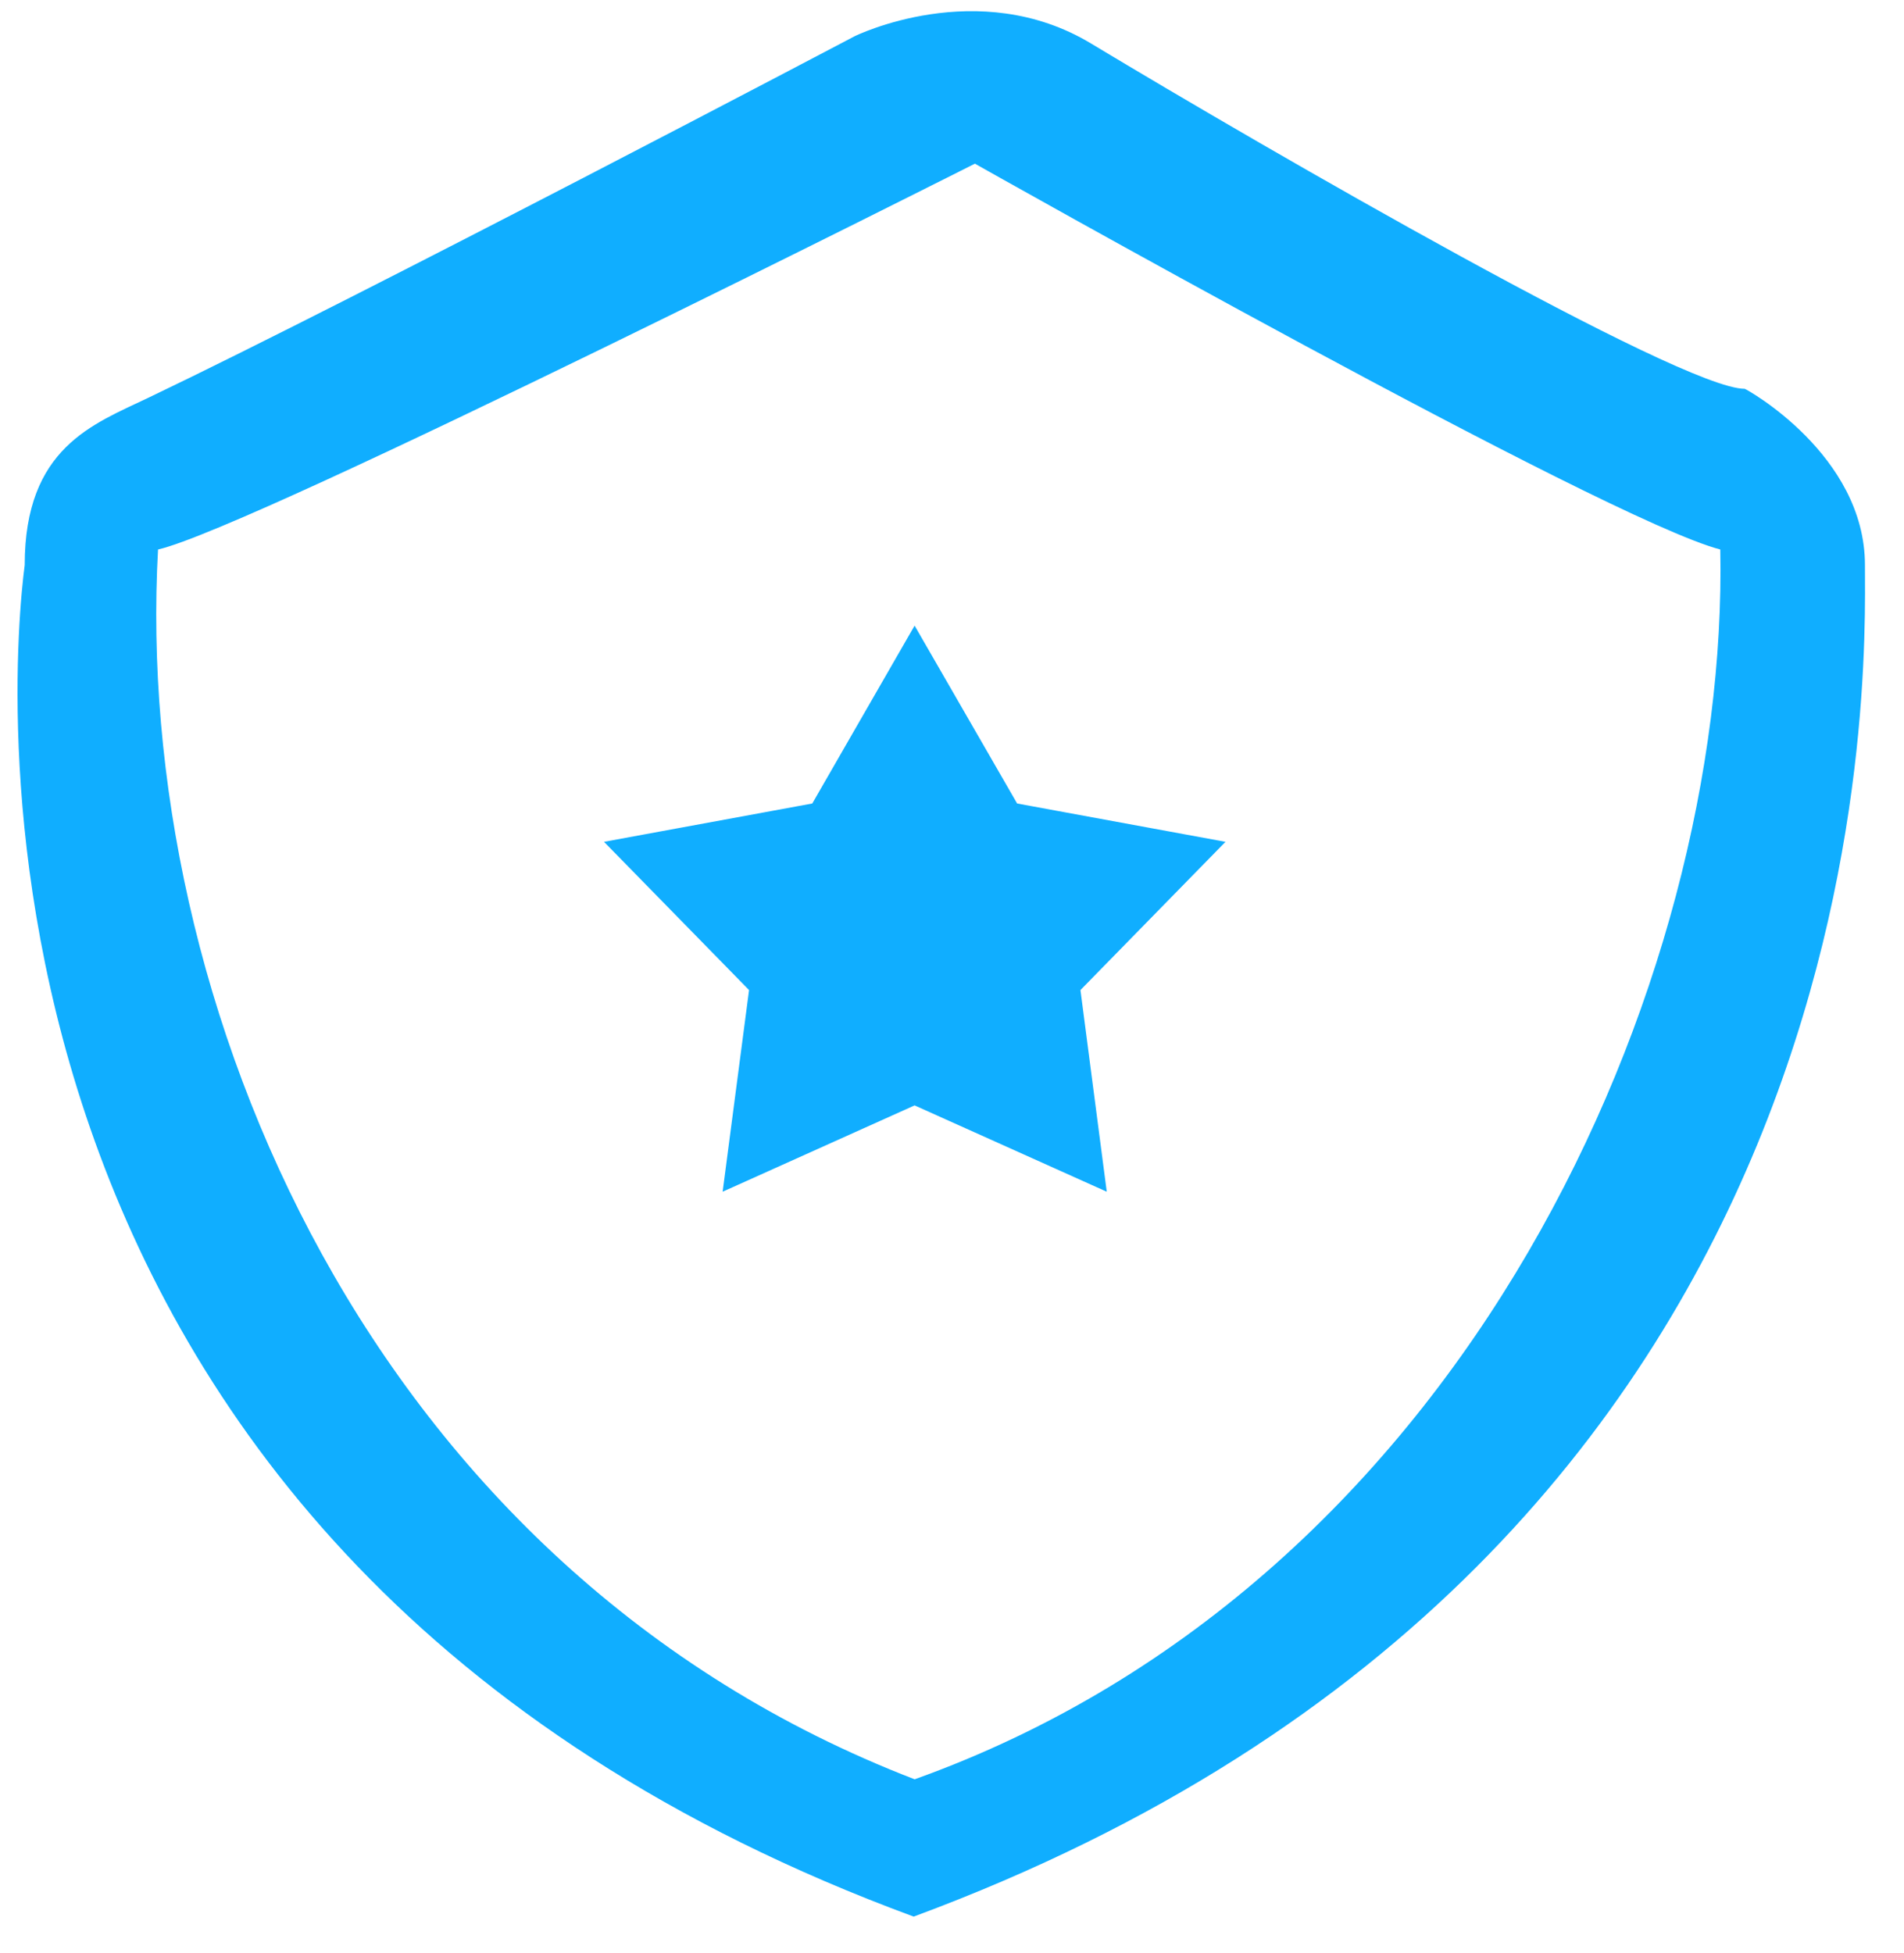 <svg width="39" height="40" viewBox="0 0 39 40" xmlns="http://www.w3.org/2000/svg" xmlns:xlink="http://www.w3.org/1999/xlink"><defs><path d="M600.715 1453.253c-20.18-7.437-18.473-25.667-18.209-27.68 0-2.406 1.406-2.887 2.527-3.424 4.453-2.129 14.473-7.407 14.473-7.407s2.525-1.248 4.842.149c3.633 2.188 12.09 7.072 13.389 7.072.025 0 2.463 1.347 2.463 3.609-.001 2.203.601 20.248-19.485 27.681zm1.254-35.901s-14.781 7.461-16.732 7.902c-.51 9.229 4.303 20.873 15.498 25.187 11.338-4.06 16.676-16.343 16.502-25.187-2.35-.611-15.268-7.902-15.268-7.902zm2.701 21.055l-3.936-1.768-3.932 1.768.541-4.13-2.971-3.036 4.266-.785 2.096-3.643 2.1 3.643 4.268.785-2.971 3.036.539 4.13z" id="a"/></defs><use fill="#10AEFF" xlink:href="#a" transform="translate(-582 -1414)" fill-rule="evenodd"/></svg>